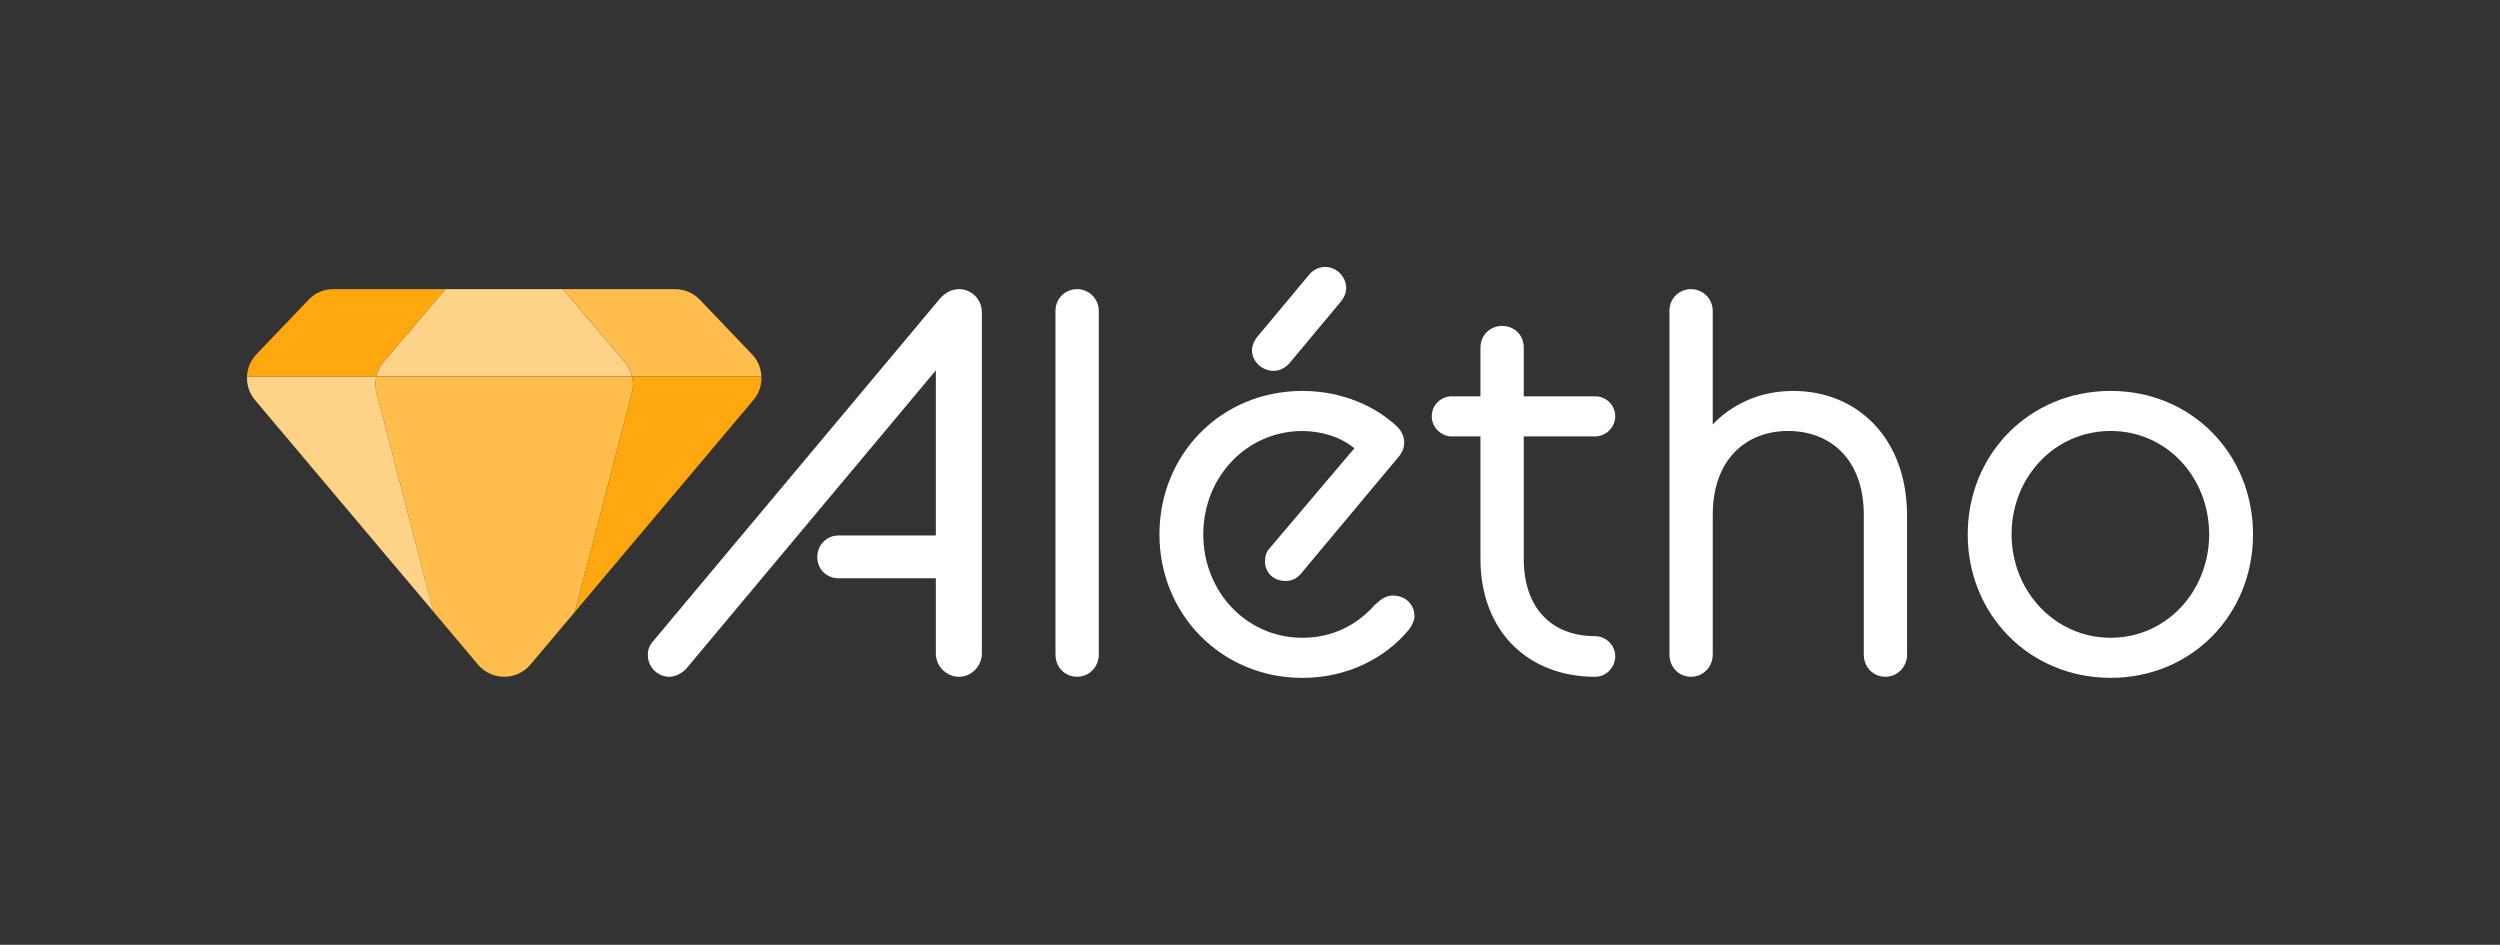 <?xml version="1.0" encoding="utf-8"?>
<!-- Generator: Adobe Illustrator 28.1.0, SVG Export Plug-In . SVG Version: 6.00 Build 0)  -->
<svg version="1.1" id="Layer_1" xmlns="http://www.w3.org/2000/svg" xmlns:xlink="http://www.w3.org/1999/xlink" x="0px" y="0px"
	 viewBox="0 0 841.89 318.16" style="enable-background:new 0 0 841.89 318.16;" xml:space="preserve">
<rect x="0" y="0" width="841.89" height="318.16" fill="#333333" stroke="none"/>
<style type="text/css">
	.st0{fill:#FFFFFF;}
	.st1{fill:#FFD387;}
	.st2{fill:#FFBD4B;}
	.st3{fill:#FFA70F;}
</style>
<g>
	<g>
		<path class="st0" d="M316.61,100.47c2.01-2.19,4.19-3.1,6.38-3.1c4.19,0,7.66,3.46,7.66,7.84v114.86c0,4.19-3.46,7.84-7.66,7.84
			c-4.38,0-7.84-3.65-7.84-7.84v-25.34h-32.82c-4.01,0-7.11-3.1-7.11-7.11c0-4.01,3.1-7.29,7.11-7.29h32.82v-55.61l-84.05,100.46
			c-1.28,1.46-3.65,2.73-5.65,2.73c-4.01,0-7.29-3.28-7.29-7.29c0-1.64,0.36-3.1,1.82-4.74L316.61,100.47z"/>
		<path class="st0" d="M355.44,104.66c0-4.01,3.1-7.29,7.29-7.29c4.01,0,7.29,3.28,7.29,7.29v115.77c0,4.19-3.28,7.47-7.29,7.47
			c-4.19,0-7.29-3.28-7.29-7.47V104.66z"/>
		<path class="st0" d="M453.34,97.01c0,1.64-0.73,3.27-1.64,4.37l-17.5,20.97c-1.28,1.46-3.29,2.55-5.29,2.55
			c-3.82,0-7.29-3.09-7.29-6.92c0-1.65,0.73-3.11,1.64-4.38l17.5-20.97c1.46-1.82,3.46-2.74,5.47-2.74
			C450.07,89.89,453.34,93.17,453.34,97.01z"/>
		<path class="st0" d="M476.32,207.49c0,1.46-0.91,3.46-2.19,4.92c-7.66,9.12-20.24,15.87-35.55,15.87
			c-27.17,0-48.13-21.34-48.13-48.32c0-26.98,20.79-48.31,48.13-48.31c13.31,0,24.43,5.11,31.54,11.67
			c1.65,1.46,2.74,3.46,2.74,5.65c0,1.83-0.55,3.46-2.37,5.47l-32.46,38.83c-1.46,1.65-3.09,2.38-5.1,2.38
			c-4.01,0-6.93-2.74-6.93-6.57c0-1.64,0.37-3.27,1.64-4.55l28.44-33.55c-4.74-4.01-11.48-5.83-17.5-5.83
			c-18.59,0-33.37,15.3-33.37,34.81c0,19.33,14.59,34.82,33.37,34.82c10.39,0,18.6-4.55,24.25-10.93c2.01-1.83,3.64-3.29,6.2-3.29
			C473.22,200.56,476.32,203.47,476.32,207.49z"/>
		<path class="st0" d="M482.15,140.21c0-3.83,3.1-6.75,6.74-6.75h9.66v-16.41c0-4.19,3.28-7.29,7.29-7.29c4.19,0,7.29,3.1,7.29,7.29
			v16.41h24.07c3.65,0,6.74,2.92,6.74,6.75c0,3.65-3.1,6.75-6.74,6.75h-24.07v41.2c0,16.95,9.66,26.07,24.07,26.07
			c3.65,0,6.74,3.1,6.74,6.75c0,3.83-3.1,6.93-6.74,6.93c-22.61,0-38.65-15.31-38.65-39.74v-41.2h-9.66
			C485.25,146.96,482.15,143.86,482.15,140.21z"/>
		<path class="st0" d="M562.19,104.66c0-4.01,3.1-7.29,7.29-7.29c4.01,0,7.29,3.28,7.29,7.29v38.29c5.83-6.2,15.13-11.3,27.16-11.3
			c21.33,0,38.29,15.68,38.29,42.11v46.67c0,4.19-3.28,7.47-7.29,7.47c-4.19,0-7.29-3.28-7.29-7.47v-47.04
			c0-18.78-11.3-28.26-25.52-28.26c-13.86,0-25.34,9.3-25.34,28.26v47.04c0,4.19-3.28,7.47-7.29,7.47c-4.19,0-7.29-3.28-7.29-7.47
			V104.66z"/>
		<path class="st0" d="M662.64,179.95c0-26.98,20.78-48.31,48.13-48.31c27.35,0,47.95,21.33,47.95,48.31
			c0,26.98-20.6,48.31-47.95,48.31C683.42,228.27,662.64,206.94,662.64,179.95z M743.95,179.95c0-19.32-14.4-34.82-33.18-34.82
			c-18.78,0-33.36,15.5-33.36,34.82c0,19.14,14.58,34.82,33.36,34.82C729.55,214.78,743.95,199.1,743.95,179.95z"/>
	</g>
	<g>
		<path class="st1" d="M212.84,126.78h-86.1c0.39-1.75,1.18-3.38,2.36-4.79c0.02-0.02,0.04-0.06,0.06-0.08l20.87-24.54h39.52
			l20.85,24.54c0.02,0.02,0.02,0.02,0.04,0.04C211.64,123.38,212.46,125.03,212.84,126.78z"/>
		<path class="st2" d="M212.82,132.24c0,0.02-0.02,0.04-0.02,0.06l-19.16,73.69l-15.01,17.81c-4.62,5.48-13.06,5.48-17.67,0
			l-14.99-17.8l-19.18-73.69c0-0.04-0.02-0.06-0.02-0.1c-0.45-1.81-0.45-3.67-0.02-5.42h86.1
			C213.29,128.55,213.27,130.43,212.82,132.24z"/>
		<path class="st1" d="M145.97,205.99l-60.09-71.26c-1.94-2.28-2.83-5.14-2.69-7.95h43.56c-0.43,1.75-0.43,3.61,0.02,5.42
			c0,0.04,0.02,0.06,0.02,0.1L145.97,205.99z"/>
		<path class="st3" d="M150.04,97.37l-20.87,24.54c-0.02,0.02-0.04,0.06-0.06,0.08c-1.18,1.41-1.98,3.04-2.36,4.79H83.18
			c0.1-2.73,1.18-5.38,3.18-7.48l17.57-18.37c2.16-2.28,5.2-3.57,8.34-3.57H150.04z"/>
		<path class="st2" d="M256.4,126.78h-43.56c-0.39-1.75-1.2-3.4-2.38-4.83c-0.02-0.02-0.02-0.02-0.04-0.04l-20.85-24.54h37.77
			c3.14,0,6.18,1.28,8.34,3.57l17.55,18.37C255.24,121.4,256.3,124.07,256.4,126.78z"/>
		<path class="st3" d="M256.4,126.78c0.14,2.81-0.75,5.67-2.69,7.95l-60.07,71.26l19.16-73.69c0-0.02,0.02-0.04,0.02-0.06
			c0.45-1.81,0.47-3.69,0.02-5.46H256.4z"/>
	</g>
</g>
</svg>
